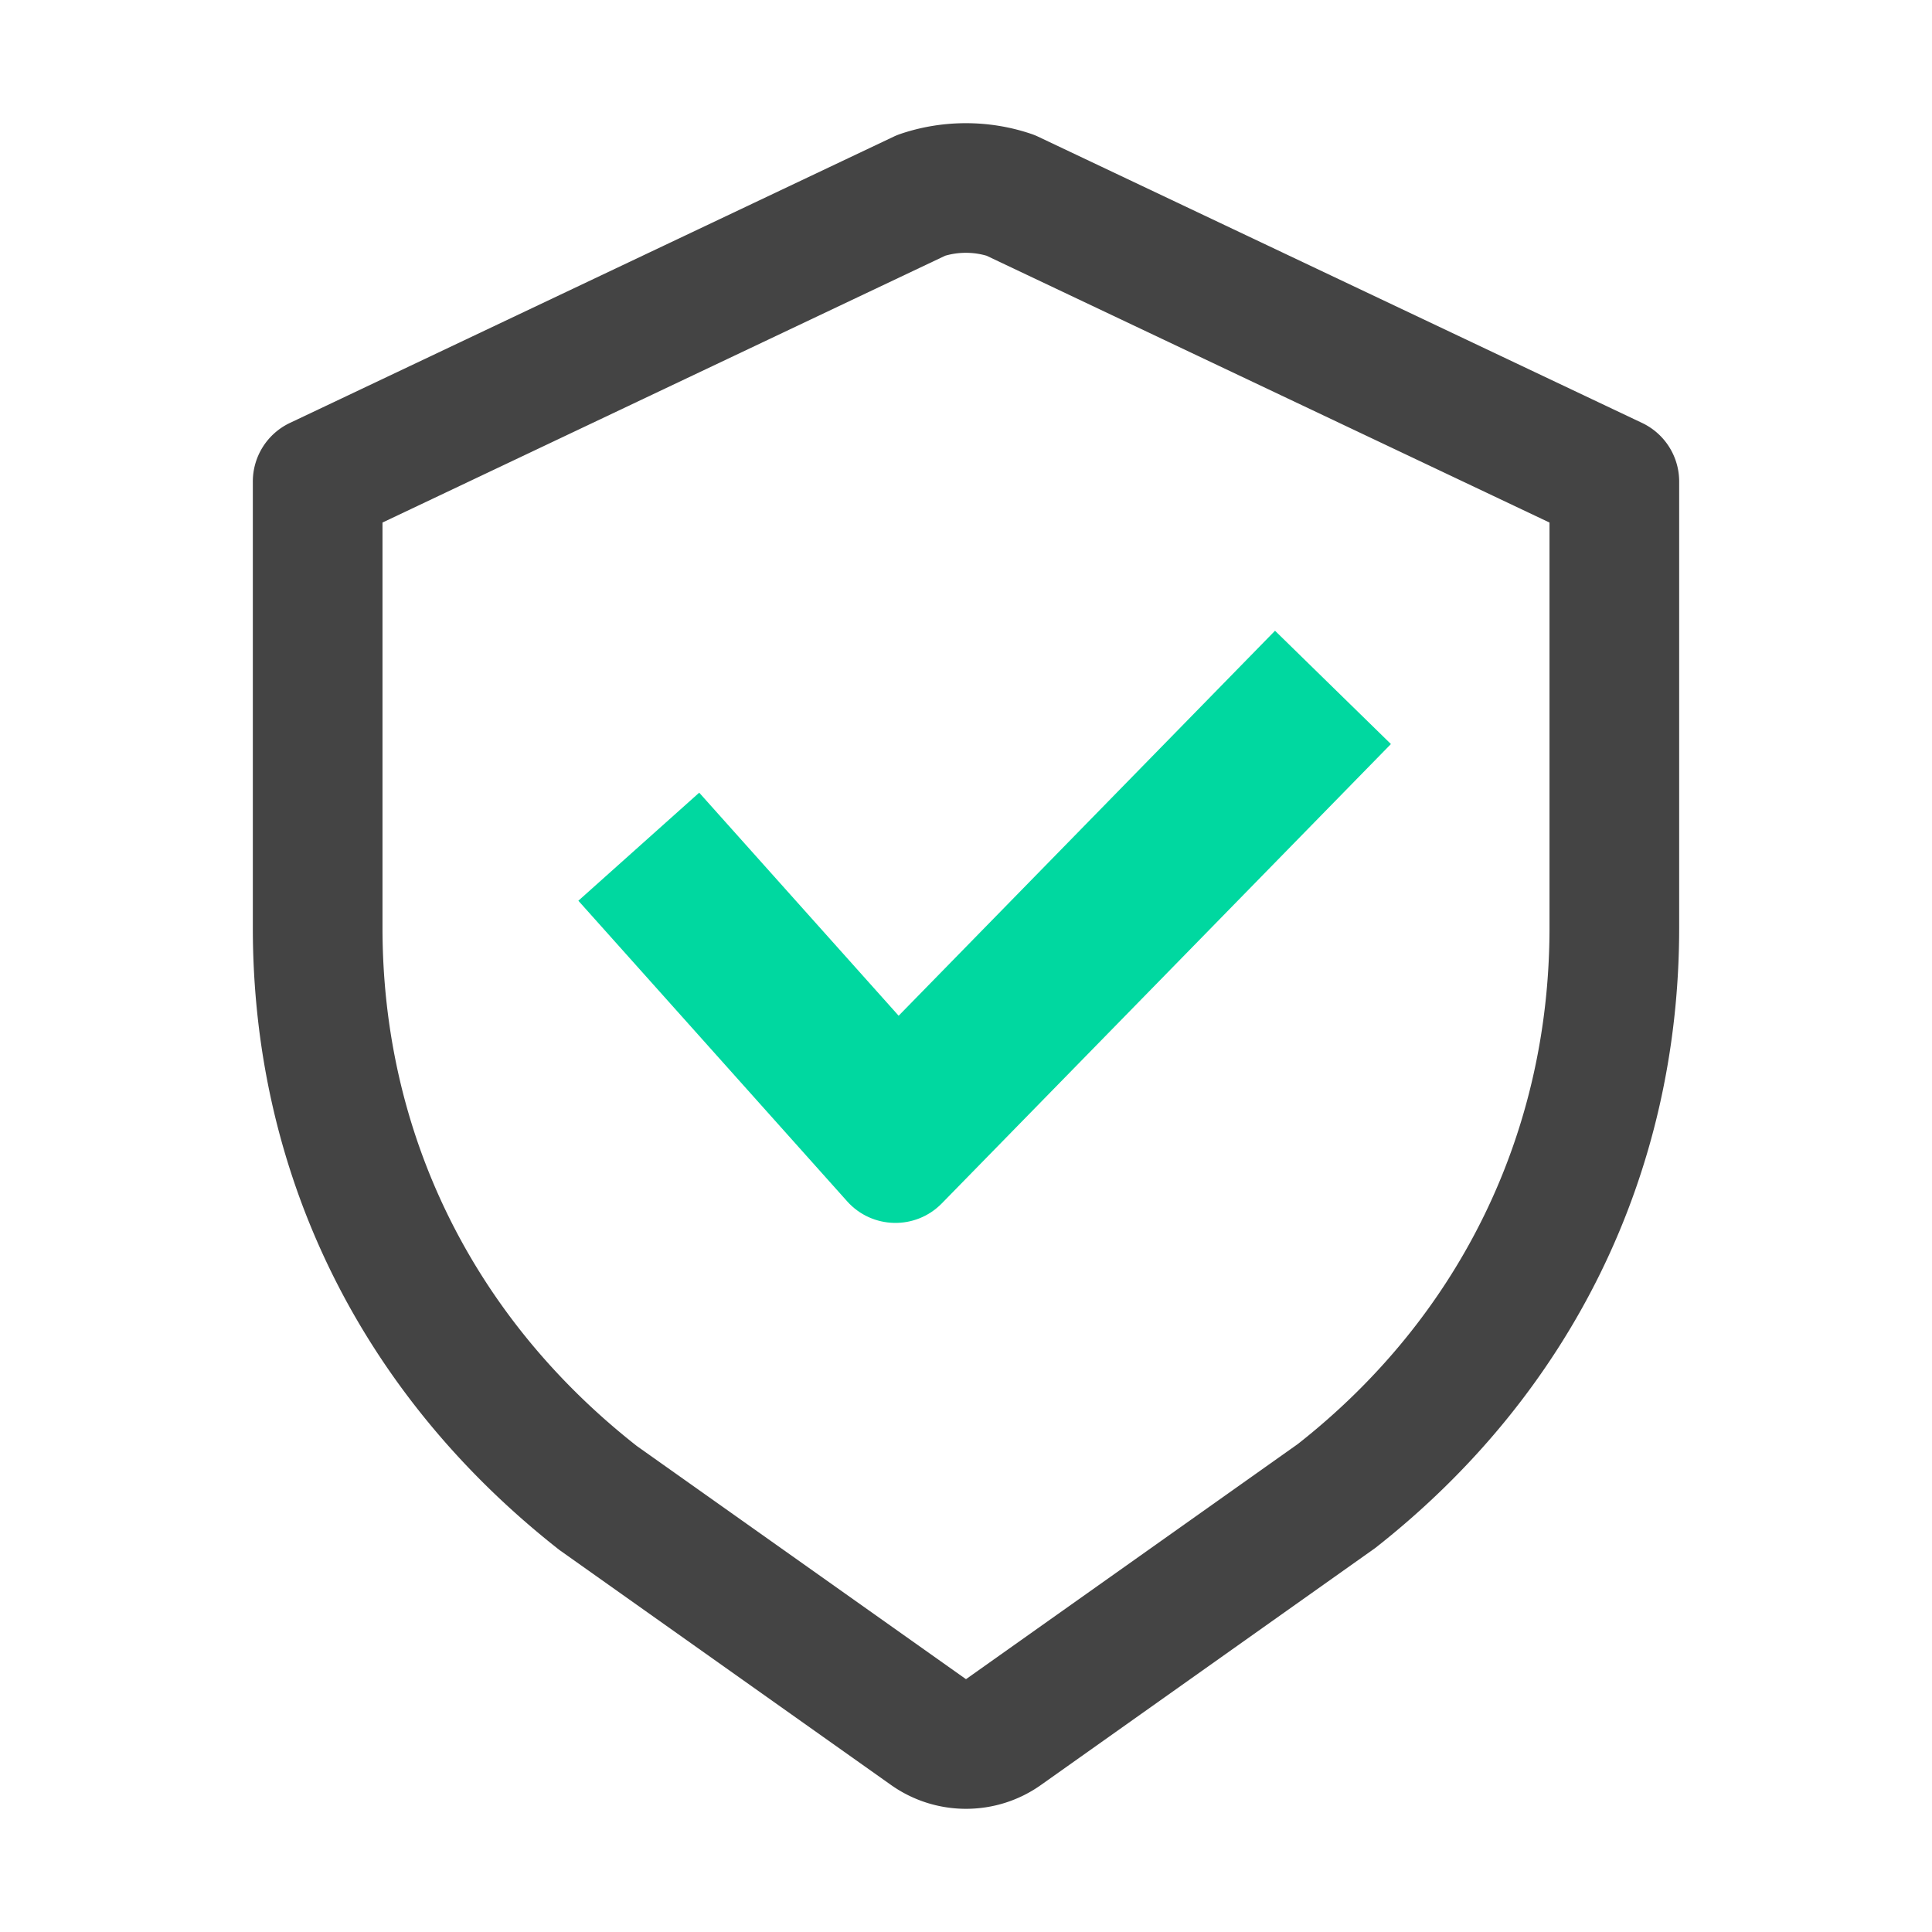 <svg class="svg-icon" style="width: 1em; height: 1em;vertical-align: middle;fill: currentColor;overflow: hidden;" viewBox="0 0 1024 1024" version="1.1" xmlns="http://www.w3.org/2000/svg"><path d="M512.012 958.709a68.712 68.712 0 0 1-39.749-12.635L296.451 821.49c-105.239-82.571-162.447-199.336-162.447-329.76V255.22a34.363 34.363 0 0 1 19.64-31.05L473.622 72.453a33.73 33.73 0 0 1 3.691-1.493c22.316-7.559 46.931-7.559 69.247 0 1.259 0.42 2.5 0.923 3.691 1.493L870.346 224.17a34.361 34.361 0 0 1 19.649 31.05v236.51c0 130.441-57.217 247.19-161.096 328.753L551.729 946.074c-11.863 8.424-25.789 12.635-39.717 12.635zM202.731 276.957v214.773c0 108.88 47.879 206.434 134.811 274.691L511.995 889.999l175.811-124.584c85.59-67.234 133.461-164.788 133.461-273.684V276.957L522.902 135.542c-7.131-2.072-14.833-2.056-21.93 0L202.731 276.957z" fill="#444444" /><path d="M448.987 636.706L306.547 477.401l64.046-57.267 105.709 118.226 199.487-204.051 61.428 60.053-238.043 243.465c-13.902 14.218-36.933 13.705-50.187-1.119z" fill="#00D8A0" /></svg>